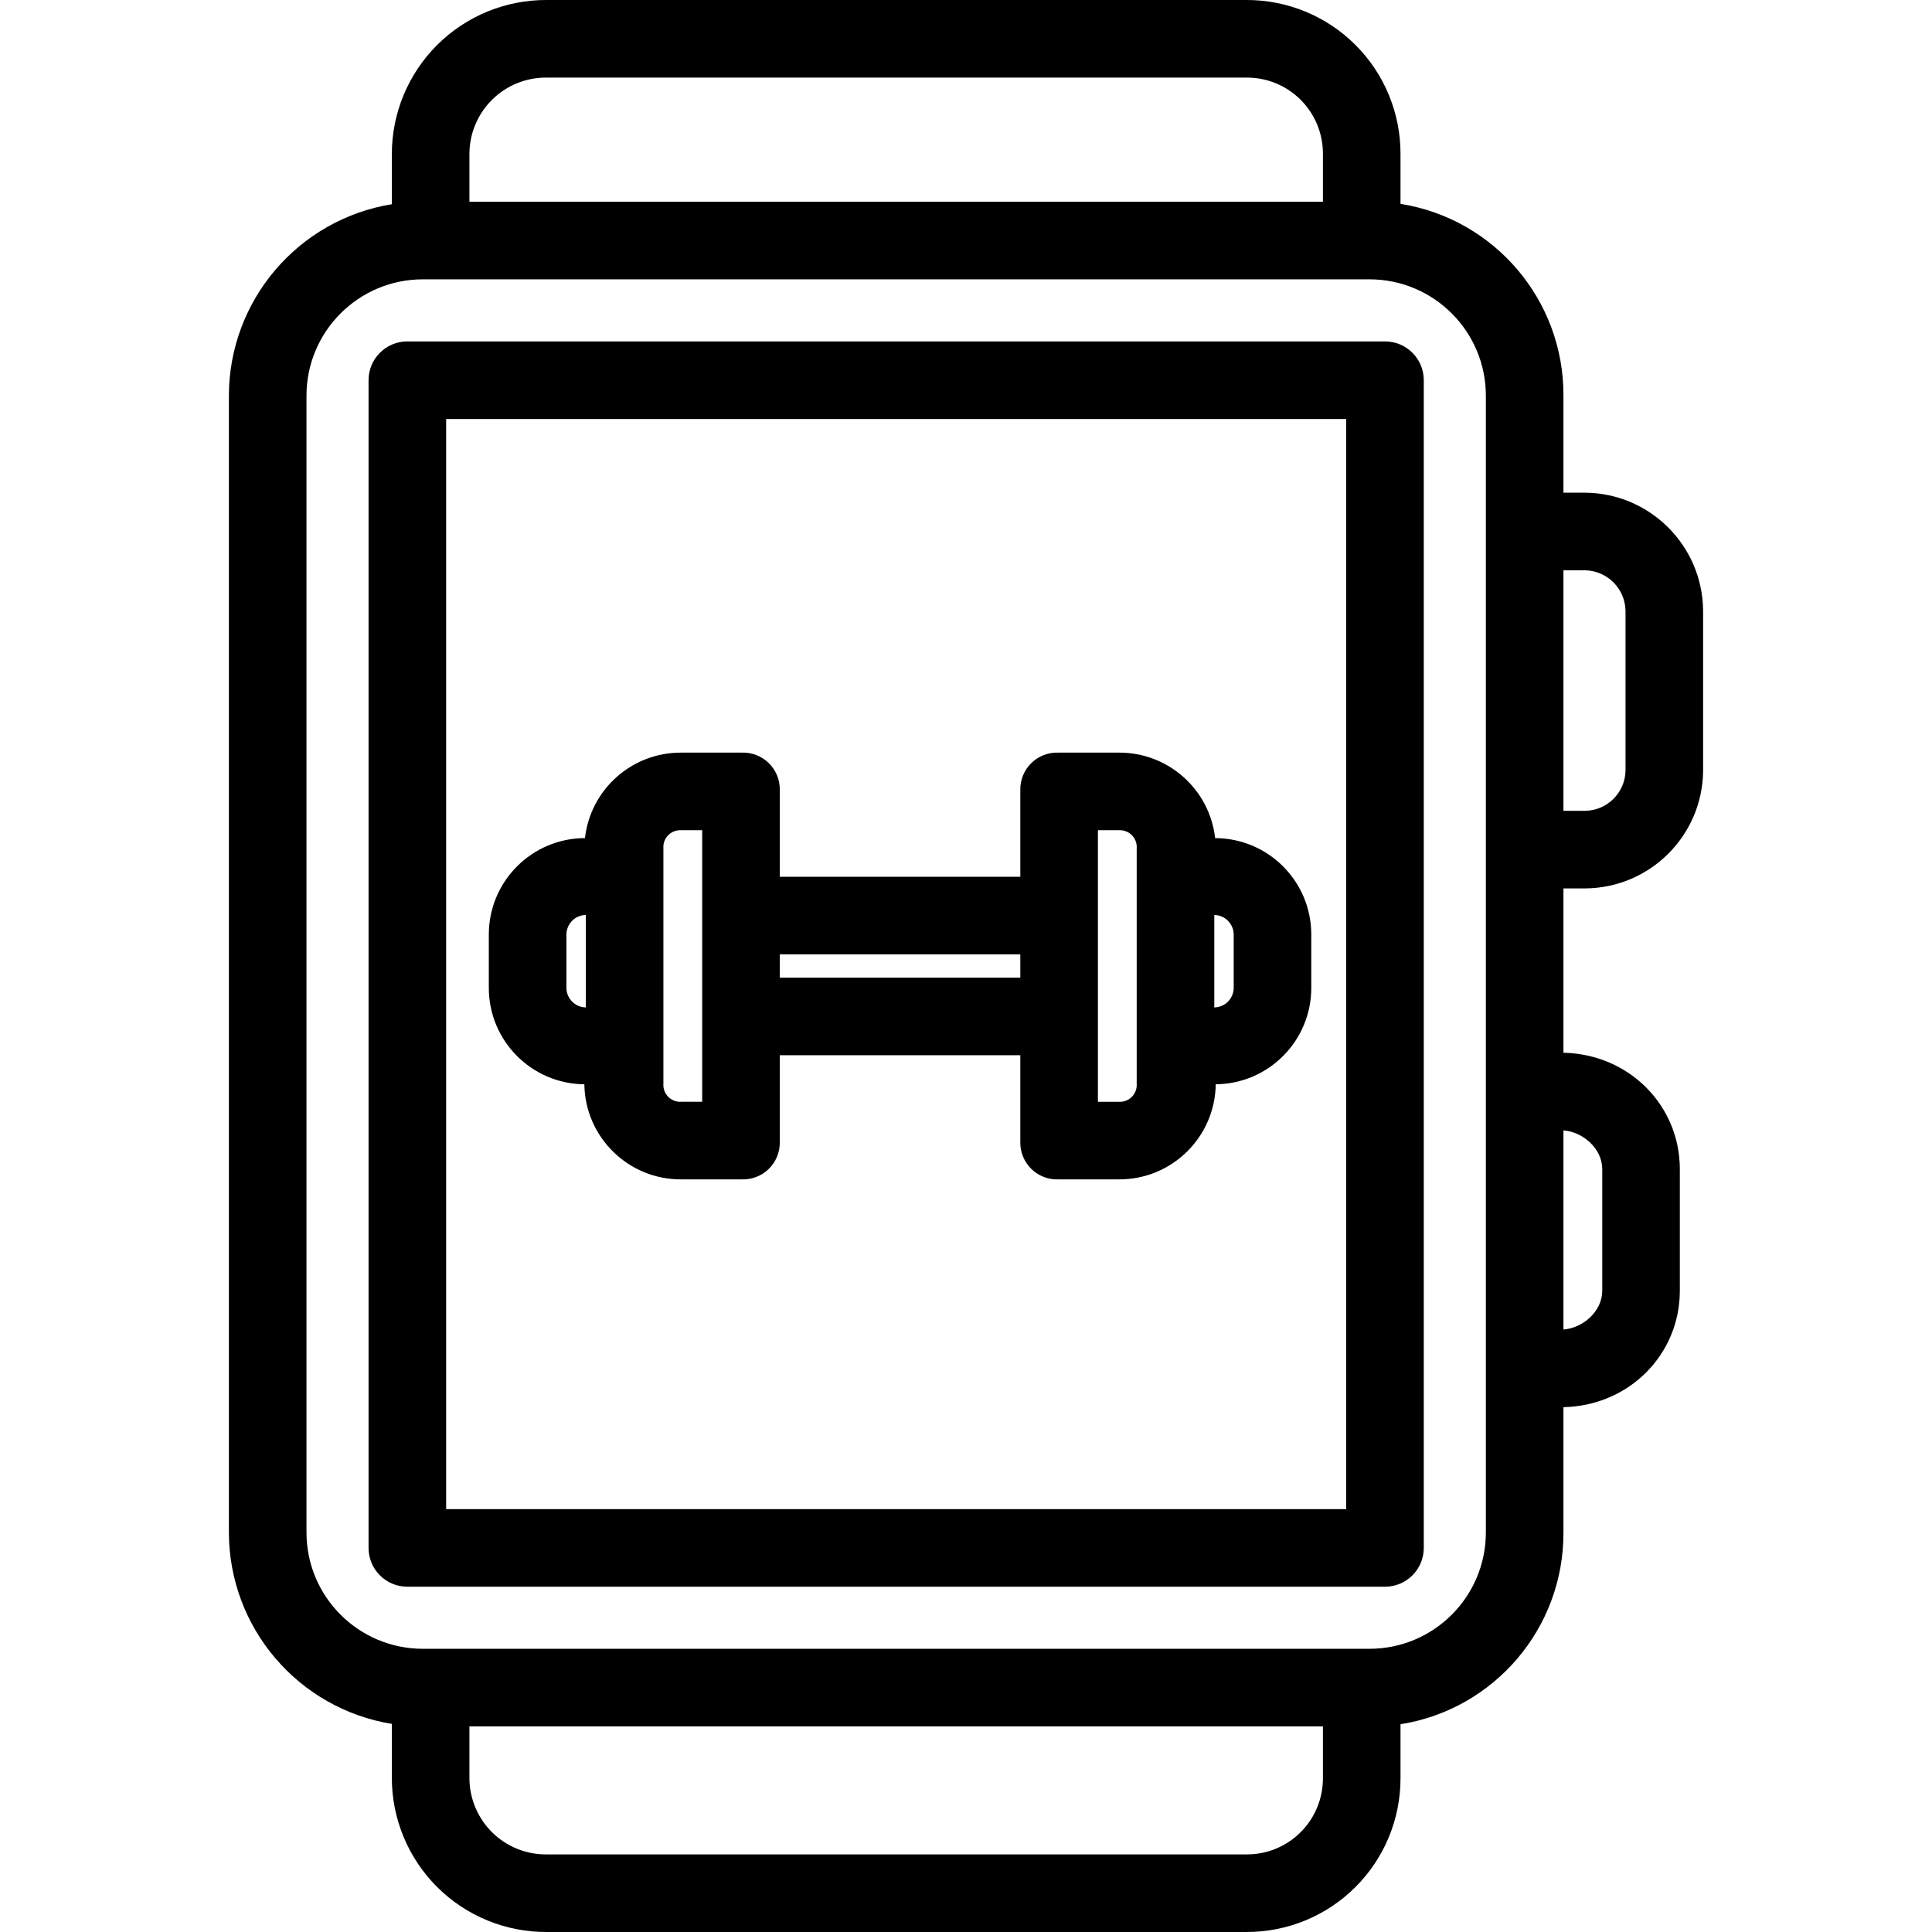 <svg height="498pt" viewBox="-59 0 498 498.001" width="498pt" xmlns="http://www.w3.org/2000/svg"><path d="m262.254 0h-180.344c-10.566-.047-20.719 4.117-28.207 11.57-7.488 7.457-11.699 17.586-11.703 28.152v12.918c-24.16 3.945-41.926 24.785-42 49.266v293.188c.074 24.48 17.84 45.32 42 49.266v13.918c.004 10.566 4.215 20.699 11.703 28.152 7.488 7.453 17.641 11.617 28.207 11.57h180.344c10.547.039 20.676-4.133 28.141-11.59 7.461-7.457 11.641-17.582 11.605-28.133v-13.824c24.242-3.867 42.062-24.809 42-49.359v-32.375c17-.363 30-13.668 30-29.984v-31.391c0-16.316-13-29.621-30-29.984v-42.359h5.613c16.688-.117 30.207-13.578 30.387-30.266v-41.391c-.172-16.703-13.684-30.195-30.387-30.344h-5.613v-25.094c.062-24.551-17.758-45.488-42-49.359v-12.824c.035-10.547-4.145-20.676-11.605-28.133-7.465-7.457-17.594-11.629-28.141-11.59zm91.746 301.344v31.391c0 5.285-5 9.613-10 9.965v-51.324c5 .352 10 4.684 10 9.969zm-4.387-154.344c5.664.137 10.227 4.68 10.387 10.344v41.391c-.164 5.645-4.738 10.164-10.387 10.266h-5.613v-62zm-267.703-127h180.344c5.246-.047 10.293 2.016 14.004 5.723 3.715 3.711 5.781 8.754 5.742 14v12.277h-220v-12.277c-.004-5.262 2.098-10.312 5.84-14.016 3.738-3.703 8.805-5.762 14.07-5.707zm180.344 458h-180.344c-5.266.055-10.332-2-14.07-5.707-3.742-3.703-5.844-8.75-5.84-14.016v-13.277h220v13.277c.039 5.246-2.027 10.293-5.742 14-3.711 3.707-8.758 5.77-14.004 5.723zm61.746-83c0 16.57-13.43 30-30 30h-244c-16.566 0-30-13.43-30-30v-293c0-16.566 13.434-30 30-30h244c16.57 0 30 13.434 30 30zm0 0"/><path d="m308 98c0-5.523-4.477-10-10-10h-252c-5.523 0-10 4.477-10 10v301c0 5.523 4.477 10 10 10h252c5.523 0 10-4.477 10-10zm-252 10h232v281h-232zm0 0"/><path d="m254.219 216.035c-1.438-12.609-12.145-22.113-24.836-22.035h-15.594c-2.582-.09-5.09.879-6.941 2.684-1.848 1.805-2.879 4.289-2.848 6.875v22.441h-62v-22.441c.031-2.586-1-5.07-2.848-6.875-1.852-1.805-4.359-2.773-6.941-2.684h-15.594c-12.691-.074-23.398 9.422-24.836 22.031-13.707.039-24.797 11.172-24.781 24.883v13.699c-.016 13.648 10.977 24.754 24.625 24.879.188 13.645 11.344 24.586 24.992 24.508h15.594c2.582.094 5.09-.879 6.941-2.684 1.848-1.805 2.879-4.289 2.848-6.875v-22.441h62v22.441c-.031 2.586 1 5.07 2.848 6.875 1.852 1.805 4.359 2.777 6.941 2.684h15.594c13.648.078 24.805-10.863 24.992-24.512 13.648-.121 24.641-11.227 24.625-24.875v-13.699c.016-13.711-11.074-24.84-24.781-24.879zm-167.219 38.578v-13.699c.008-2.773 2.23-5.027 5-5.07v23.836c-2.77-.043-4.992-2.297-5-5.066zm35 29.387h-5.383c-1.254.082-2.484-.387-3.371-1.281-.883-.895-1.34-2.129-1.246-3.383v-60.672c-.094-1.254.363-2.488 1.246-3.383.887-.895 2.117-1.359 3.371-1.281h5.383zm20-32v-6h62v6zm92 27.336c.094 1.254-.359 2.488-1.246 3.383-.887.895-2.113 1.363-3.371 1.281h-5.383v-70h5.383c1.258-.078 2.484.387 3.371 1.281.887.895 1.34 2.129 1.246 3.383zm25-24.723c-.004 2.77-2.23 5.023-5 5.066v-23.832c2.77.043 4.996 2.297 5 5.066zm0 0"/></svg>